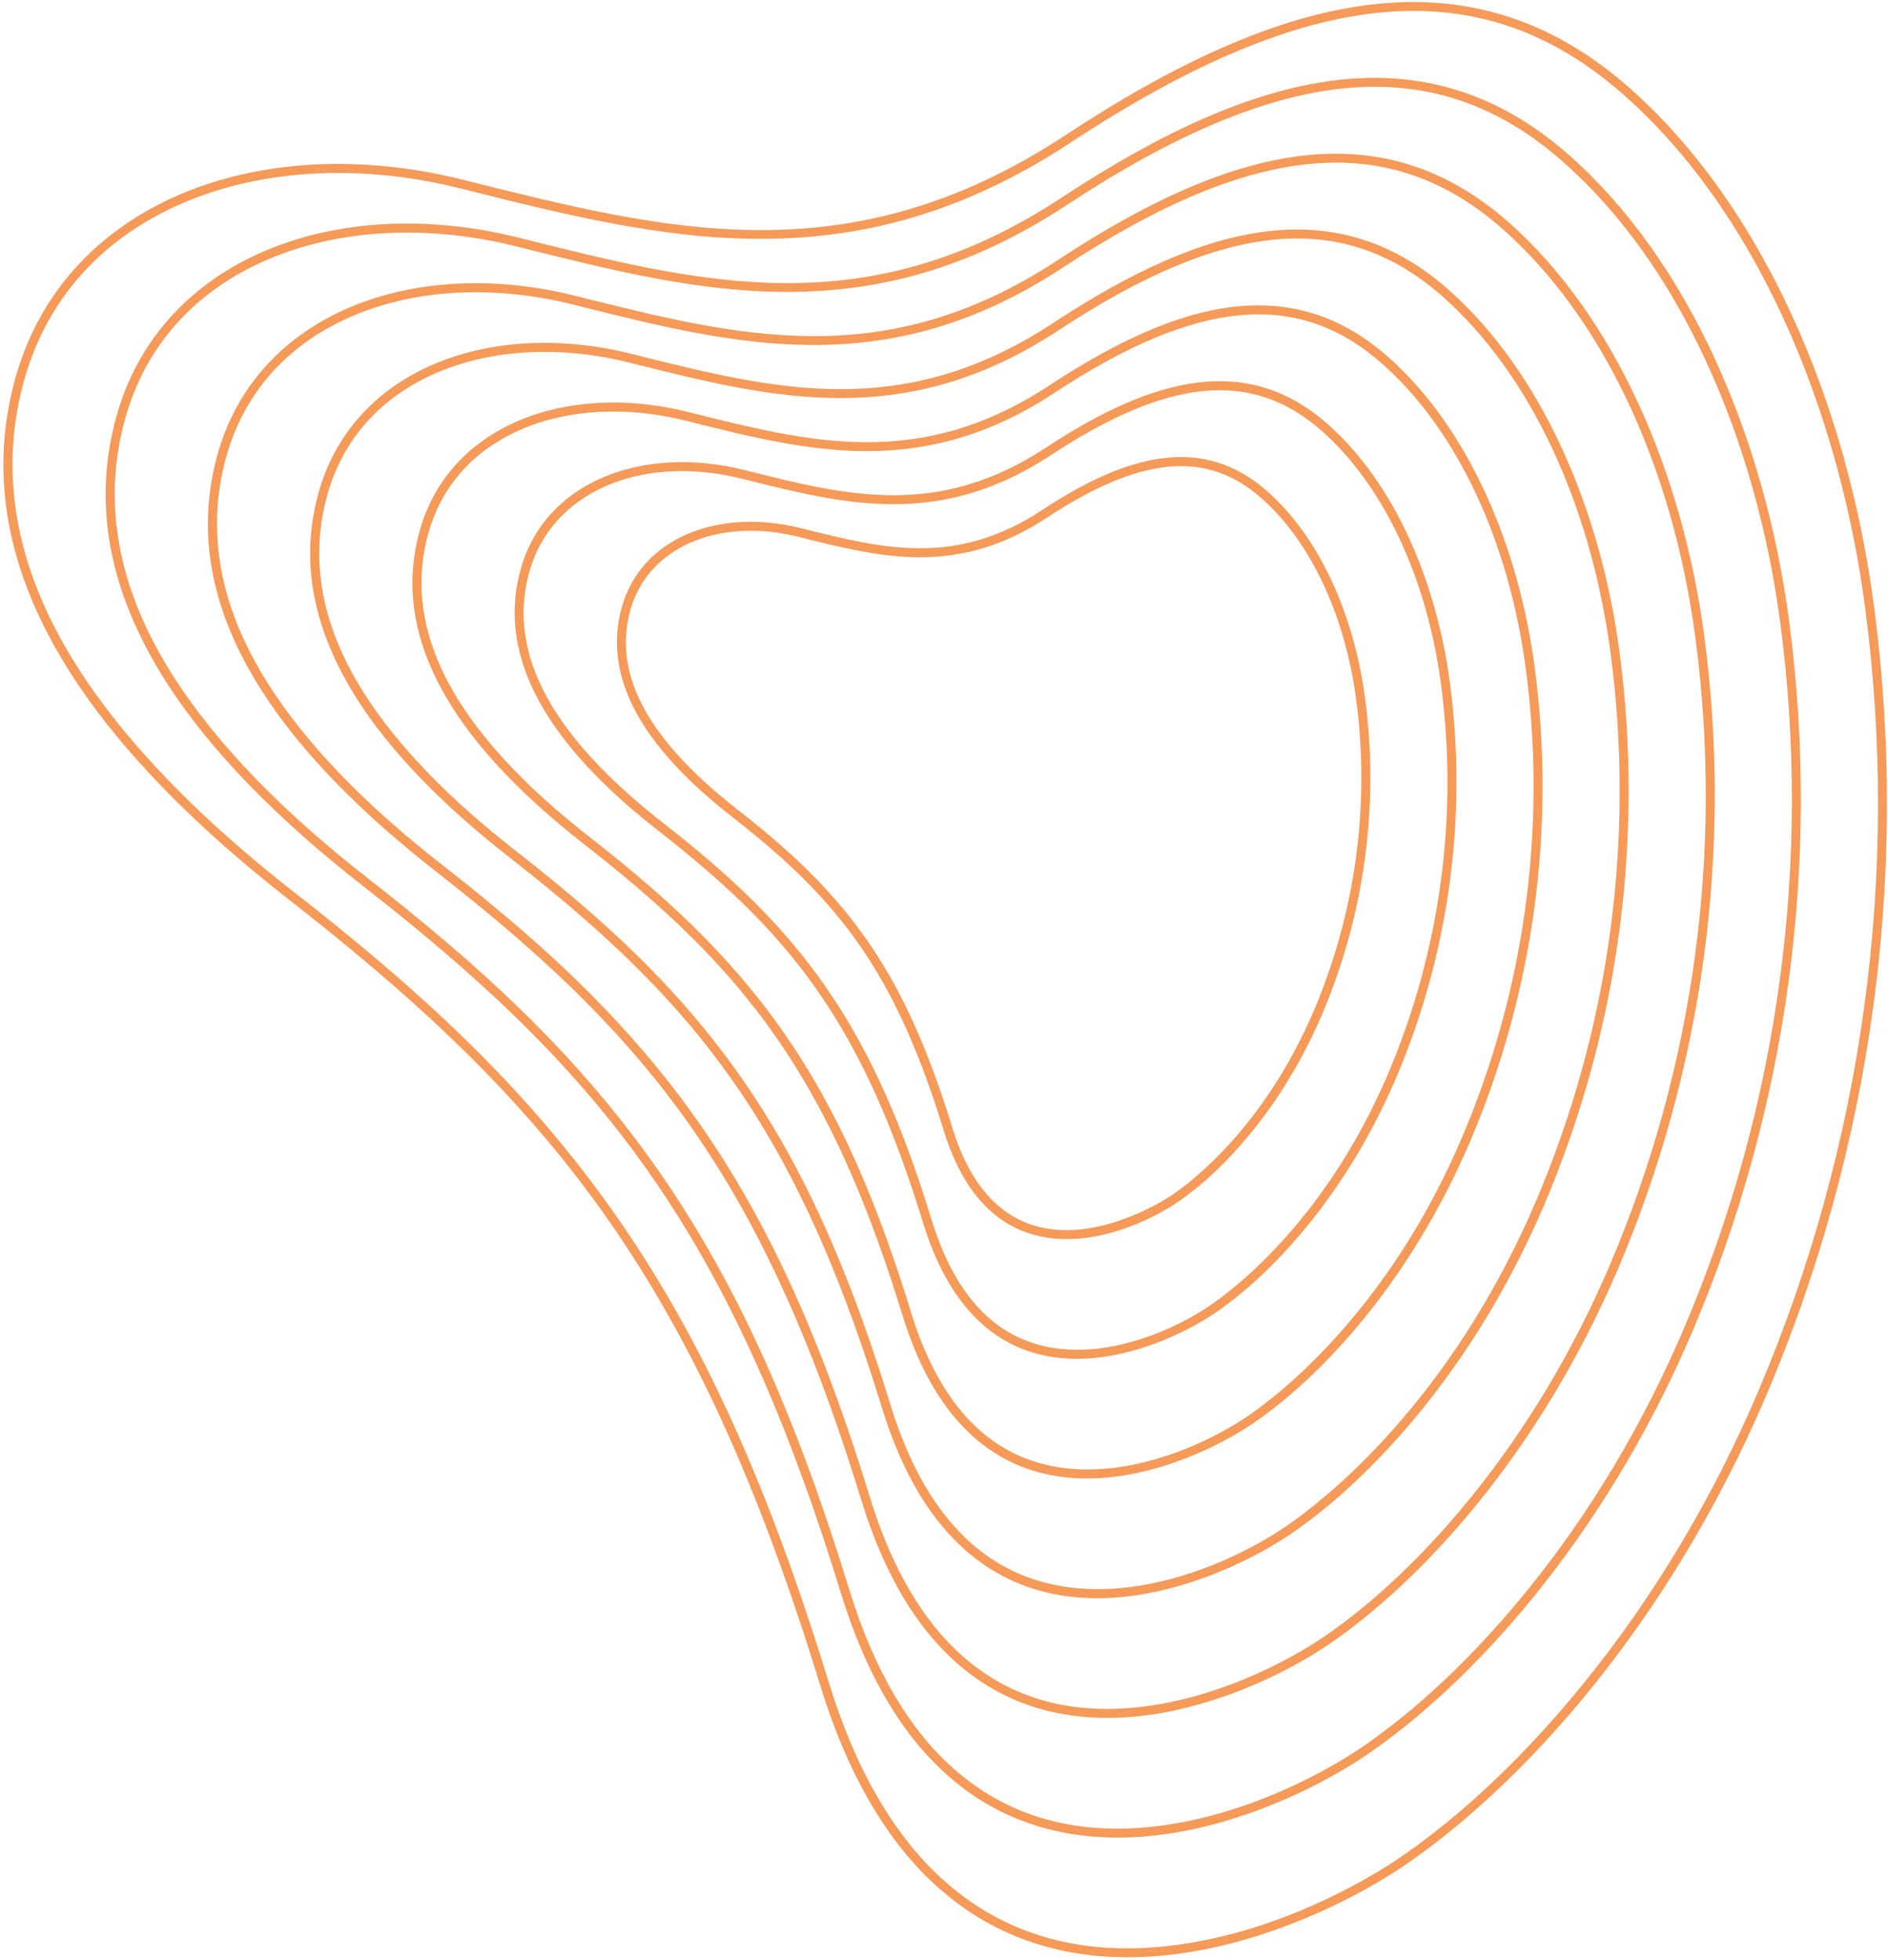 <svg width="528" height="548" viewBox="0 0 528 548" fill="none" xmlns="http://www.w3.org/2000/svg">
<g opacity="0.65">
<path d="M262.706 528.115L264.384 526.226C282.78 542.442 306.363 548.083 334.474 542.996C362.749 537.879 385.104 523.776 391.281 519.577C403.412 511.328 422.192 496.177 442.778 470.83C462.345 446.738 478.765 419.319 491.58 389.338C521.073 320.182 531.436 244.376 521.585 169.854C517.815 141.235 509.908 113.264 498.717 88.972C486.831 63.17 471.767 42.119 453.946 26.406C414.283 -8.563 366.622 -4.411 299.408 39.867C238.297 80.126 185.891 67.001 130.41 53.105L128.797 52.702C101.188 45.789 73.748 47.178 51.531 56.608C28.361 66.443 12.809 83.884 6.555 107.044C0.948 127.806 3.061 149.127 12.833 170.412C22.464 191.39 39.83 213.033 64.45 234.74C70.017 239.648 76.054 244.647 82.393 249.598C94.252 258.859 104.502 267.316 113.728 275.45C171.885 326.725 203.887 379.598 231.806 470.535C239.34 495.072 250.298 513.807 264.376 526.219L262.706 528.115ZM262.713 528.121C249.283 516.284 237.63 498.108 229.392 471.276C199.764 374.775 166.166 325.051 112.057 277.346C102.342 268.78 91.971 260.284 80.837 251.59C74.454 246.603 68.435 241.619 62.779 236.635C13.409 193.107 -7.608 149.801 4.116 106.387C17.59 56.491 72.688 36.05 129.412 50.251C186.135 64.453 237.259 77.784 298.019 37.757C358.779 -2.269 410.925 -14.892 455.617 24.511C492.899 57.382 516.564 112.377 524.089 169.525C533.969 244.495 523.544 320.75 493.902 390.33C465.941 455.747 424.493 500.05 392.701 521.664C368.403 538.185 306.258 566.504 262.713 528.121Z" fill="#EF6400"/>
<path d="M265.125 496.564L266.804 494.675C283.299 509.215 304.452 514.273 329.673 509.709C355.072 505.113 375.153 492.444 380.702 488.671C391.605 481.257 408.487 467.638 426.995 444.849C444.591 423.185 459.355 398.529 470.881 371.566C497.406 309.367 506.727 241.187 497.867 174.163C494.479 148.43 487.369 123.283 477.307 101.442C466.624 78.252 453.088 59.335 437.075 45.217C401.479 13.832 358.679 17.576 298.297 57.353C243.205 93.645 195.988 81.82 145.998 69.302L144.548 68.938C119.753 62.731 95.112 63.974 75.168 72.441C54.39 81.261 40.442 96.9 34.834 117.666C29.804 136.294 31.7 155.424 40.47 174.527C49.123 193.375 64.732 212.824 86.863 232.336C91.871 236.752 97.299 241.248 103.001 245.7C113.677 254.038 122.905 261.653 131.213 268.977C183.593 315.159 212.415 362.775 237.559 444.668C244.325 466.706 254.162 483.529 266.796 494.668L265.125 496.564ZM265.133 496.57C253.045 485.916 242.558 469.559 235.144 445.41C208.478 358.56 178.239 313.808 129.542 270.873C120.798 263.164 111.466 255.518 101.445 247.691C95.7 243.205 90.282 238.718 85.192 234.231C40.76 195.057 21.844 156.082 32.396 117.008C44.522 72.102 94.11 53.706 145.162 66.487C196.213 79.268 242.225 91.266 296.908 55.243C351.591 19.22 398.523 7.858 438.746 43.321C472.3 72.904 493.599 122.401 500.372 173.834C509.262 241.307 499.88 309.936 473.204 372.558C448.038 431.433 410.735 471.304 382.121 490.759C360.253 505.629 304.323 531.114 265.133 496.57Z" fill="#EF6400"/>
<path d="M267.546 465.014L269.224 463.124C283.819 475.99 302.542 480.464 324.873 476.422C347.393 472.346 365.202 461.112 370.123 457.764C379.799 451.187 394.782 439.097 411.213 418.869C426.836 399.631 439.947 377.737 450.182 353.794C473.74 298.552 482.017 237.999 474.149 178.473C467.817 130.383 448.155 88.669 420.204 64.026C388.675 36.228 350.734 39.563 297.186 74.839C248.112 107.166 206.084 96.641 161.587 85.497L160.297 85.174C138.316 79.67 116.478 80.772 98.805 88.274C80.417 96.079 68.076 109.917 63.114 128.289C58.66 144.783 60.34 161.723 68.108 178.642C75.783 195.36 89.633 212.617 109.275 229.935C113.723 233.856 118.546 237.849 123.608 241.802C133.103 249.218 141.311 255.989 148.699 262.503C195.303 303.592 220.944 345.952 243.31 418.801C249.309 438.341 258.026 453.251 269.217 463.119L267.546 465.014ZM267.553 465.019C256.808 455.55 247.486 441.008 240.895 419.543C217.193 342.343 190.315 302.563 147.028 264.399C139.256 257.546 130.959 250.751 122.053 243.793C116.945 239.805 112.129 235.817 107.604 231.83C68.108 197.008 51.296 162.363 60.675 127.631C71.455 87.715 115.532 71.362 160.911 82.724C206.29 94.084 247.19 104.749 295.797 72.729C344.405 40.707 386.122 30.609 421.875 62.131C451.701 88.427 470.634 132.424 476.654 178.142C484.557 238.118 476.217 299.122 452.504 354.786C430.135 407.119 396.977 442.562 371.542 459.854C352.103 473.071 302.388 495.725 267.553 465.019Z" fill="#EF6400"/>
<path d="M269.966 433.463L271.643 431.573C299.476 456.106 339.992 440.153 359.544 426.86C369.832 419.865 405.281 392.641 429.482 336.022C450.074 287.738 457.309 234.811 450.43 182.781C444.9 140.777 427.734 104.349 403.333 82.836C375.87 58.623 342.79 61.55 296.076 92.324C253.019 120.687 216.179 111.461 177.175 101.693L176.047 101.41C156.88 96.611 137.843 97.569 122.441 104.106C106.445 110.896 95.708 122.932 91.392 138.912C87.516 153.27 88.979 168.021 95.746 182.756C102.441 197.344 114.535 212.408 131.689 227.532C135.575 230.959 139.79 234.449 144.215 237.905C152.528 244.397 159.713 250.326 166.183 256.03C207.011 292.026 229.473 329.13 249.062 392.934C254.295 409.975 261.89 422.974 271.637 431.568L269.966 433.463ZM269.972 433.468C260.571 425.183 252.414 412.458 246.647 393.677C225.907 326.128 202.389 291.32 164.512 257.925C157.712 251.93 150.454 245.983 142.66 239.896C138.191 236.406 133.977 232.916 130.018 229.427C95.459 198.958 80.748 168.644 88.954 138.254C98.386 103.328 136.954 89.019 176.662 98.959C216.368 108.901 252.155 118.232 294.687 90.214C337.218 62.196 373.721 53.359 405.004 80.941C431.101 103.95 447.668 142.448 452.935 182.451C459.851 234.93 452.553 288.308 431.805 337.015C412.232 382.807 383.219 413.817 360.963 428.949C343.955 440.514 300.453 460.336 269.972 433.468Z" fill="#EF6400"/>
<path d="M272.387 401.913L274.063 400.022C297.754 420.903 332.291 407.291 348.964 395.955C357.763 389.973 388.077 366.691 408.783 318.25C426.408 276.924 432.601 231.623 426.712 187.091C421.984 151.172 407.313 120.029 386.463 101.646C363.066 81.018 334.847 83.537 294.966 109.809C257.927 134.208 226.275 126.28 192.764 117.889L191.797 117.646C175.443 113.552 159.208 114.366 146.078 119.94C132.472 125.716 123.342 135.949 119.673 149.534C116.372 161.758 117.62 174.319 123.382 186.871C129.102 199.328 139.437 212.2 154.102 225.13C157.429 228.063 161.035 231.05 164.822 234.007C171.953 239.575 178.118 244.663 183.669 249.557C218.719 280.46 238.001 312.308 254.815 367.068C259.279 381.61 265.753 392.696 274.058 400.018L272.387 401.913ZM272.392 401.917C264.334 394.815 257.342 383.91 252.399 367.81C234.622 309.91 214.463 280.075 181.999 251.452C176.17 246.313 169.948 241.216 163.267 235.998C159.437 233.006 155.825 230.015 152.431 227.025C122.81 200.909 110.2 174.925 117.235 148.877C125.319 118.938 158.377 106.675 192.411 115.197C226.445 123.716 257.12 131.715 293.575 107.699C330.031 83.684 361.319 76.109 388.134 99.751C410.503 119.473 424.703 152.471 429.217 186.76C435.145 231.741 428.89 277.494 411.106 319.242C394.33 358.493 369.46 385.075 350.385 398.043C335.805 407.955 298.519 424.946 272.392 401.917Z" fill="#EF6400"/>
<path d="M274.808 370.363L276.483 368.471C296.032 385.702 324.593 374.428 338.387 365.05C345.694 360.081 370.874 340.741 388.085 300.478C402.741 266.109 407.891 228.434 402.995 191.398C399.067 161.567 386.892 135.709 369.592 120.457C350.261 103.413 326.903 105.523 293.854 127.294C262.835 147.729 236.37 141.102 208.353 134.084L207.547 133.883C179.053 126.748 153.99 137.799 147.952 160.157C142.465 180.477 151.808 200.944 176.515 222.728C179.28 225.166 182.28 227.649 185.429 230.11C191.378 234.755 196.523 238.999 201.156 243.084C230.427 268.892 246.53 295.485 260.566 341.201C264.264 353.244 269.617 362.418 276.479 368.468L274.808 370.363ZM274.812 370.367C268.097 364.448 262.27 355.36 258.152 341.944C243.338 293.694 226.538 268.832 199.485 244.979C194.626 240.696 189.441 236.448 183.873 232.1C180.682 229.607 177.672 227.115 174.844 224.623C150.159 202.859 139.651 181.207 145.513 159.5C152.25 134.551 179.8 124.331 208.161 131.431C236.523 138.532 262.085 145.198 292.464 125.186C322.845 105.172 348.917 98.86 371.263 118.561C389.905 134.997 401.737 162.495 405.499 191.069C410.44 228.554 405.227 266.681 390.406 301.471C376.425 334.179 355.702 356.33 339.806 367.138C327.656 375.398 296.585 389.558 274.812 370.367Z" fill="#EF6400"/>
<path d="M277.228 338.813L278.902 336.92C298.198 353.928 326.607 334.96 327.807 334.143C333.624 330.19 353.672 314.789 367.385 282.708C379.074 255.295 383.182 225.247 379.277 195.708C376.15 171.961 366.471 151.389 352.722 139.267C337.458 125.809 318.959 127.509 292.743 144.78C267.742 161.25 246.466 155.921 223.941 150.28L223.296 150.118C200.78 144.482 180.987 153.171 176.231 170.78C171.896 186.831 179.321 203.038 198.929 220.325C201.134 222.269 203.526 224.25 206.037 226.211C210.804 229.934 214.927 233.336 218.64 236.61C242.137 257.326 255.058 278.662 266.318 315.335C269.248 324.879 273.481 332.14 278.899 336.917L277.228 338.813ZM277.232 338.816C271.859 334.081 267.198 326.81 263.903 316.077C252.052 277.477 238.612 257.587 216.969 238.505C213.083 235.079 208.936 231.68 204.482 228.203C201.928 226.209 199.52 224.215 197.259 222.221C177.51 204.809 169.103 187.487 173.792 170.122C179.183 150.163 201.221 141.987 223.911 147.668C246.6 153.348 267.05 158.68 291.354 142.671C315.657 126.66 336.516 121.61 354.393 137.372C369.305 150.519 378.772 172.517 381.782 195.376C385.733 225.365 381.563 255.867 369.707 283.7C358.523 309.865 341.943 327.587 329.226 336.233C319.506 342.841 294.649 354.169 277.232 338.816Z" fill="#EF6400"/>
</g>
</svg>
